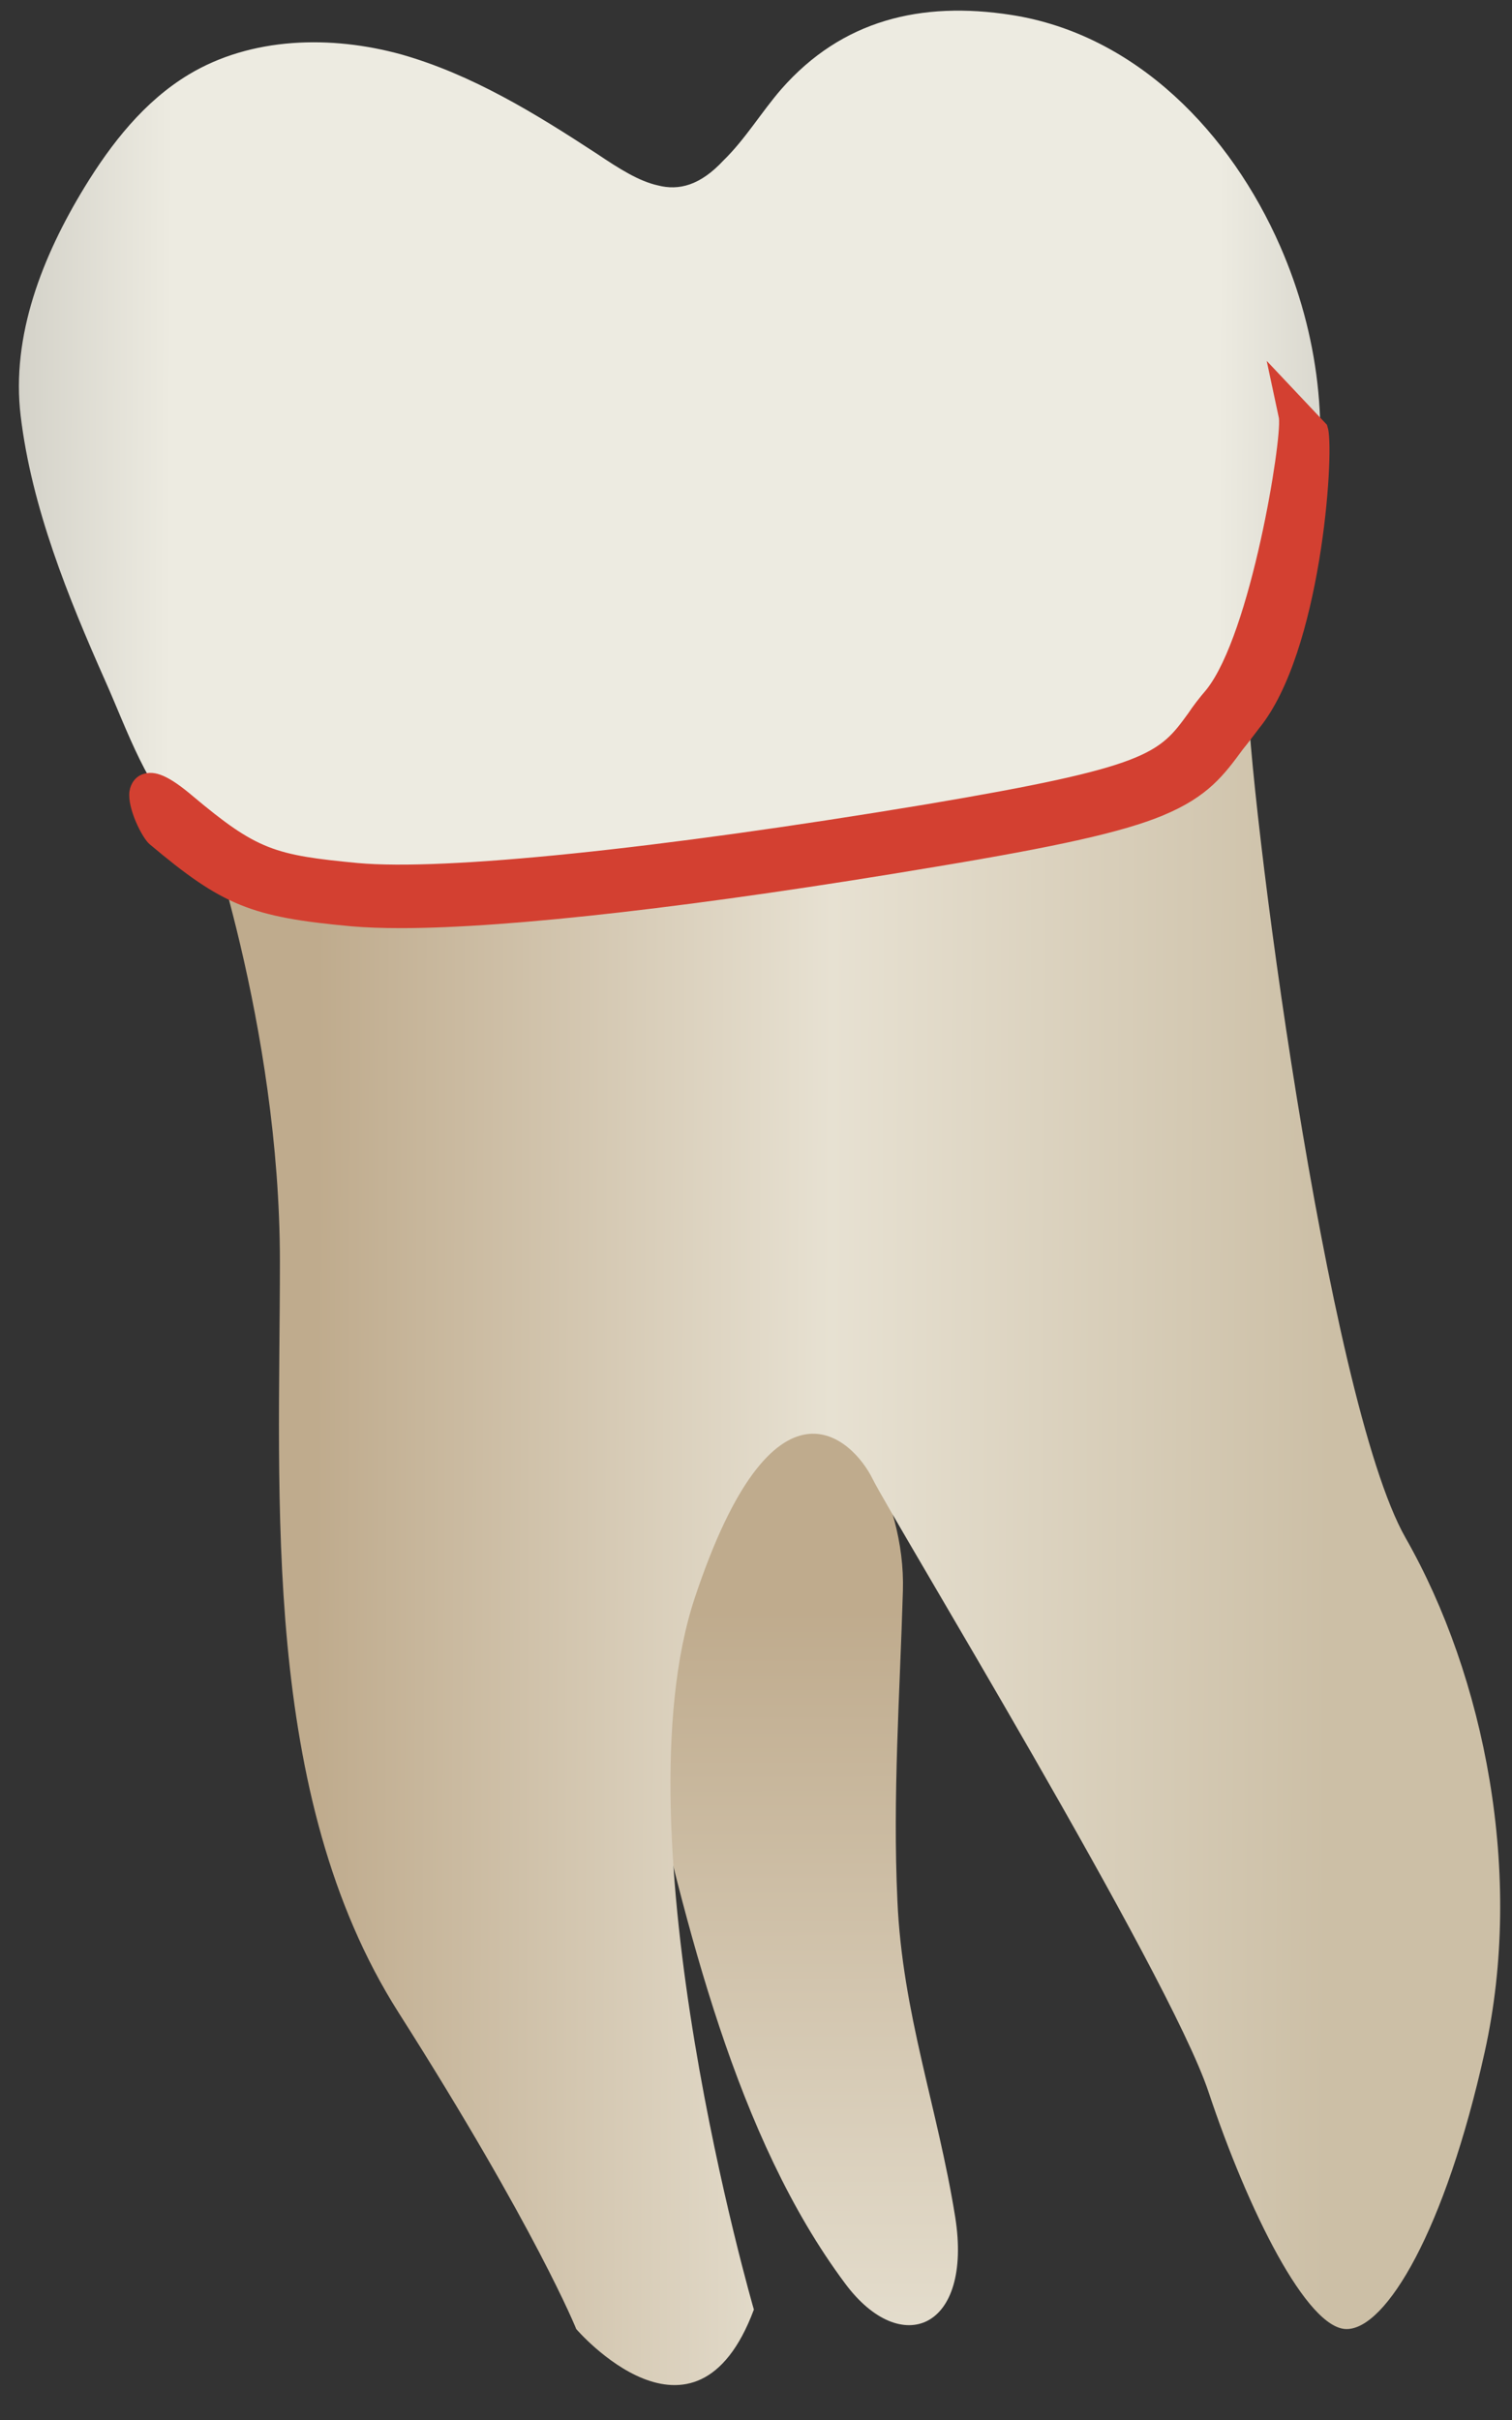 <svg width="25" height="40" viewBox="0 0 25 40" fill="none" xmlns="http://www.w3.org/2000/svg">
<rect x="0" y="0" width="25" height="40" fill="#333333" stroke="none"/>
<path d="M15.794 36.647C16.086 38.498 14.899 38.991 13.973 37.743C12.172 35.329 11.347 31.858 10.623 28.699C10.291 27.23 8.752 22.009 9.929 21.063C11.106 20.127 15.02 23.166 14.929 26.294C14.879 27.995 14.758 29.685 14.838 31.415C14.919 33.276 15.502 34.826 15.794 36.647Z" fill="url(#paint0_linear_78_5821)"/>
<path d="M3.32 13.336C3.32 13.336 4.628 16.927 4.628 20.851C4.628 24.775 4.306 29.674 6.59 33.266C8.874 36.858 9.528 38.497 9.528 38.497C9.528 38.497 11.49 40.781 12.465 38.175C12.465 38.175 10.182 30.328 11.49 26.404C12.797 22.481 14.105 23.789 14.427 24.443C14.749 25.097 19.327 32.612 19.981 34.574C20.635 36.536 21.611 38.497 22.265 38.497C22.919 38.497 23.894 36.867 24.548 33.92C25.202 30.982 24.548 27.712 23.24 25.419C21.933 23.125 20.625 13.004 20.625 11.364C20.625 9.724 4.96 12.682 3.32 13.336Z" fill="url(#paint1_linear_78_5821)"/>
<path d="M10.875 3.064C10.563 2.994 10.242 2.792 9.869 2.541C8.853 1.877 7.807 1.233 6.64 0.901C5.473 0.579 4.155 0.609 3.119 1.233C2.384 1.676 1.841 2.37 1.398 3.094C0.704 4.231 0.181 5.549 0.342 6.877C0.523 8.386 1.127 9.875 1.74 11.254C2.112 12.088 2.424 13.044 3.098 13.698C3.883 14.463 5.201 14.573 6.237 14.714C8.461 15.026 10.694 14.745 12.857 14.231C15.01 13.718 17.244 13.155 19.336 12.441C19.709 12.31 20.091 12.159 20.403 11.918C21.288 11.233 21.469 9.694 21.68 8.668C22.002 7.119 21.801 5.519 21.167 4.07C20.352 2.209 18.793 0.569 16.721 0.247C15.232 0.016 13.924 0.328 12.918 1.474C12.586 1.857 12.324 2.299 11.962 2.652C11.579 3.064 11.227 3.155 10.875 3.064Z" fill="url(#paint2_linear_78_5821)"/>
<path d="M6.628 15.071C6.326 15.071 6.064 15.061 5.843 15.041C4.233 14.89 3.821 14.719 2.654 13.743C2.563 13.673 1.99 12.496 3.026 13.371C4.143 14.306 4.485 14.407 5.903 14.538C7.372 14.679 10.903 14.306 15.35 13.562C19.173 12.918 19.354 12.677 19.878 11.942C19.958 11.832 20.059 11.701 20.169 11.56C20.974 10.554 21.497 7.204 21.417 6.852L21.698 7.143C21.789 7.566 21.558 10.685 20.622 11.862C20.511 11.992 20.431 12.113 20.35 12.224C20.059 12.626 19.827 12.948 19.133 13.23C18.499 13.492 17.433 13.733 15.451 14.065C11.537 14.719 8.408 15.071 6.628 15.071Z" fill="#D34031"/>
<path d="M6.628 15.341C6.316 15.341 6.045 15.331 5.813 15.311C4.153 15.16 3.68 14.969 2.473 13.953C2.352 13.852 2.101 13.359 2.141 13.078C2.161 12.947 2.242 12.836 2.362 12.796C2.564 12.726 2.795 12.826 3.187 13.158C4.254 14.054 4.546 14.134 5.914 14.265C7.352 14.396 10.864 14.034 15.29 13.299C19.003 12.675 19.164 12.454 19.647 11.79C19.727 11.669 19.828 11.538 19.948 11.398C20.683 10.472 21.196 7.273 21.146 6.911L20.944 5.965L21.94 7.021L21.96 7.092C22.061 7.554 21.84 10.774 20.824 12.031C20.723 12.162 20.642 12.273 20.552 12.383C20.24 12.806 19.979 13.168 19.224 13.48C18.57 13.752 17.483 13.993 15.481 14.325C11.588 14.979 8.439 15.341 6.628 15.341ZM20.874 10.794C20.773 11.056 20.663 11.287 20.552 11.478C20.673 11.287 20.773 11.056 20.874 10.794Z" fill="#D34031"/>
<defs>
<linearGradient id="paint0_linear_78_5821" x1="11.892" y1="20.688" x2="11.916" y2="57.756" gradientUnits="userSpaceOnUse">
<stop offset="0.16" stop-color="#BFAB8D"/>
<stop offset="0.508" stop-color="#E7E1D2"/>
<stop offset="0.73" stop-color="#CCBFA6"/>
</linearGradient>
<linearGradient id="paint1_linear_78_5821" x1="5.216" y1="25.12" x2="21.974" y2="25.181" gradientUnits="userSpaceOnUse">
<stop stop-color="#BFAB8D"/>
<stop offset="0.508" stop-color="#E7E1D2"/>
<stop offset="1" stop-color="#CCBFA6"/>
</linearGradient>
<linearGradient id="paint2_linear_78_5821" x1="-6.04" y1="7.456" x2="28" y2="7.579" gradientUnits="userSpaceOnUse">
<stop stop-color="#94938C"/>
<stop offset="0.261" stop-color="#EDEBE1"/>
<stop offset="0.769" stop-color="#EDEBE1"/>
<stop offset="1" stop-color="#94938C"/>
</linearGradient>
</defs>
</svg>
